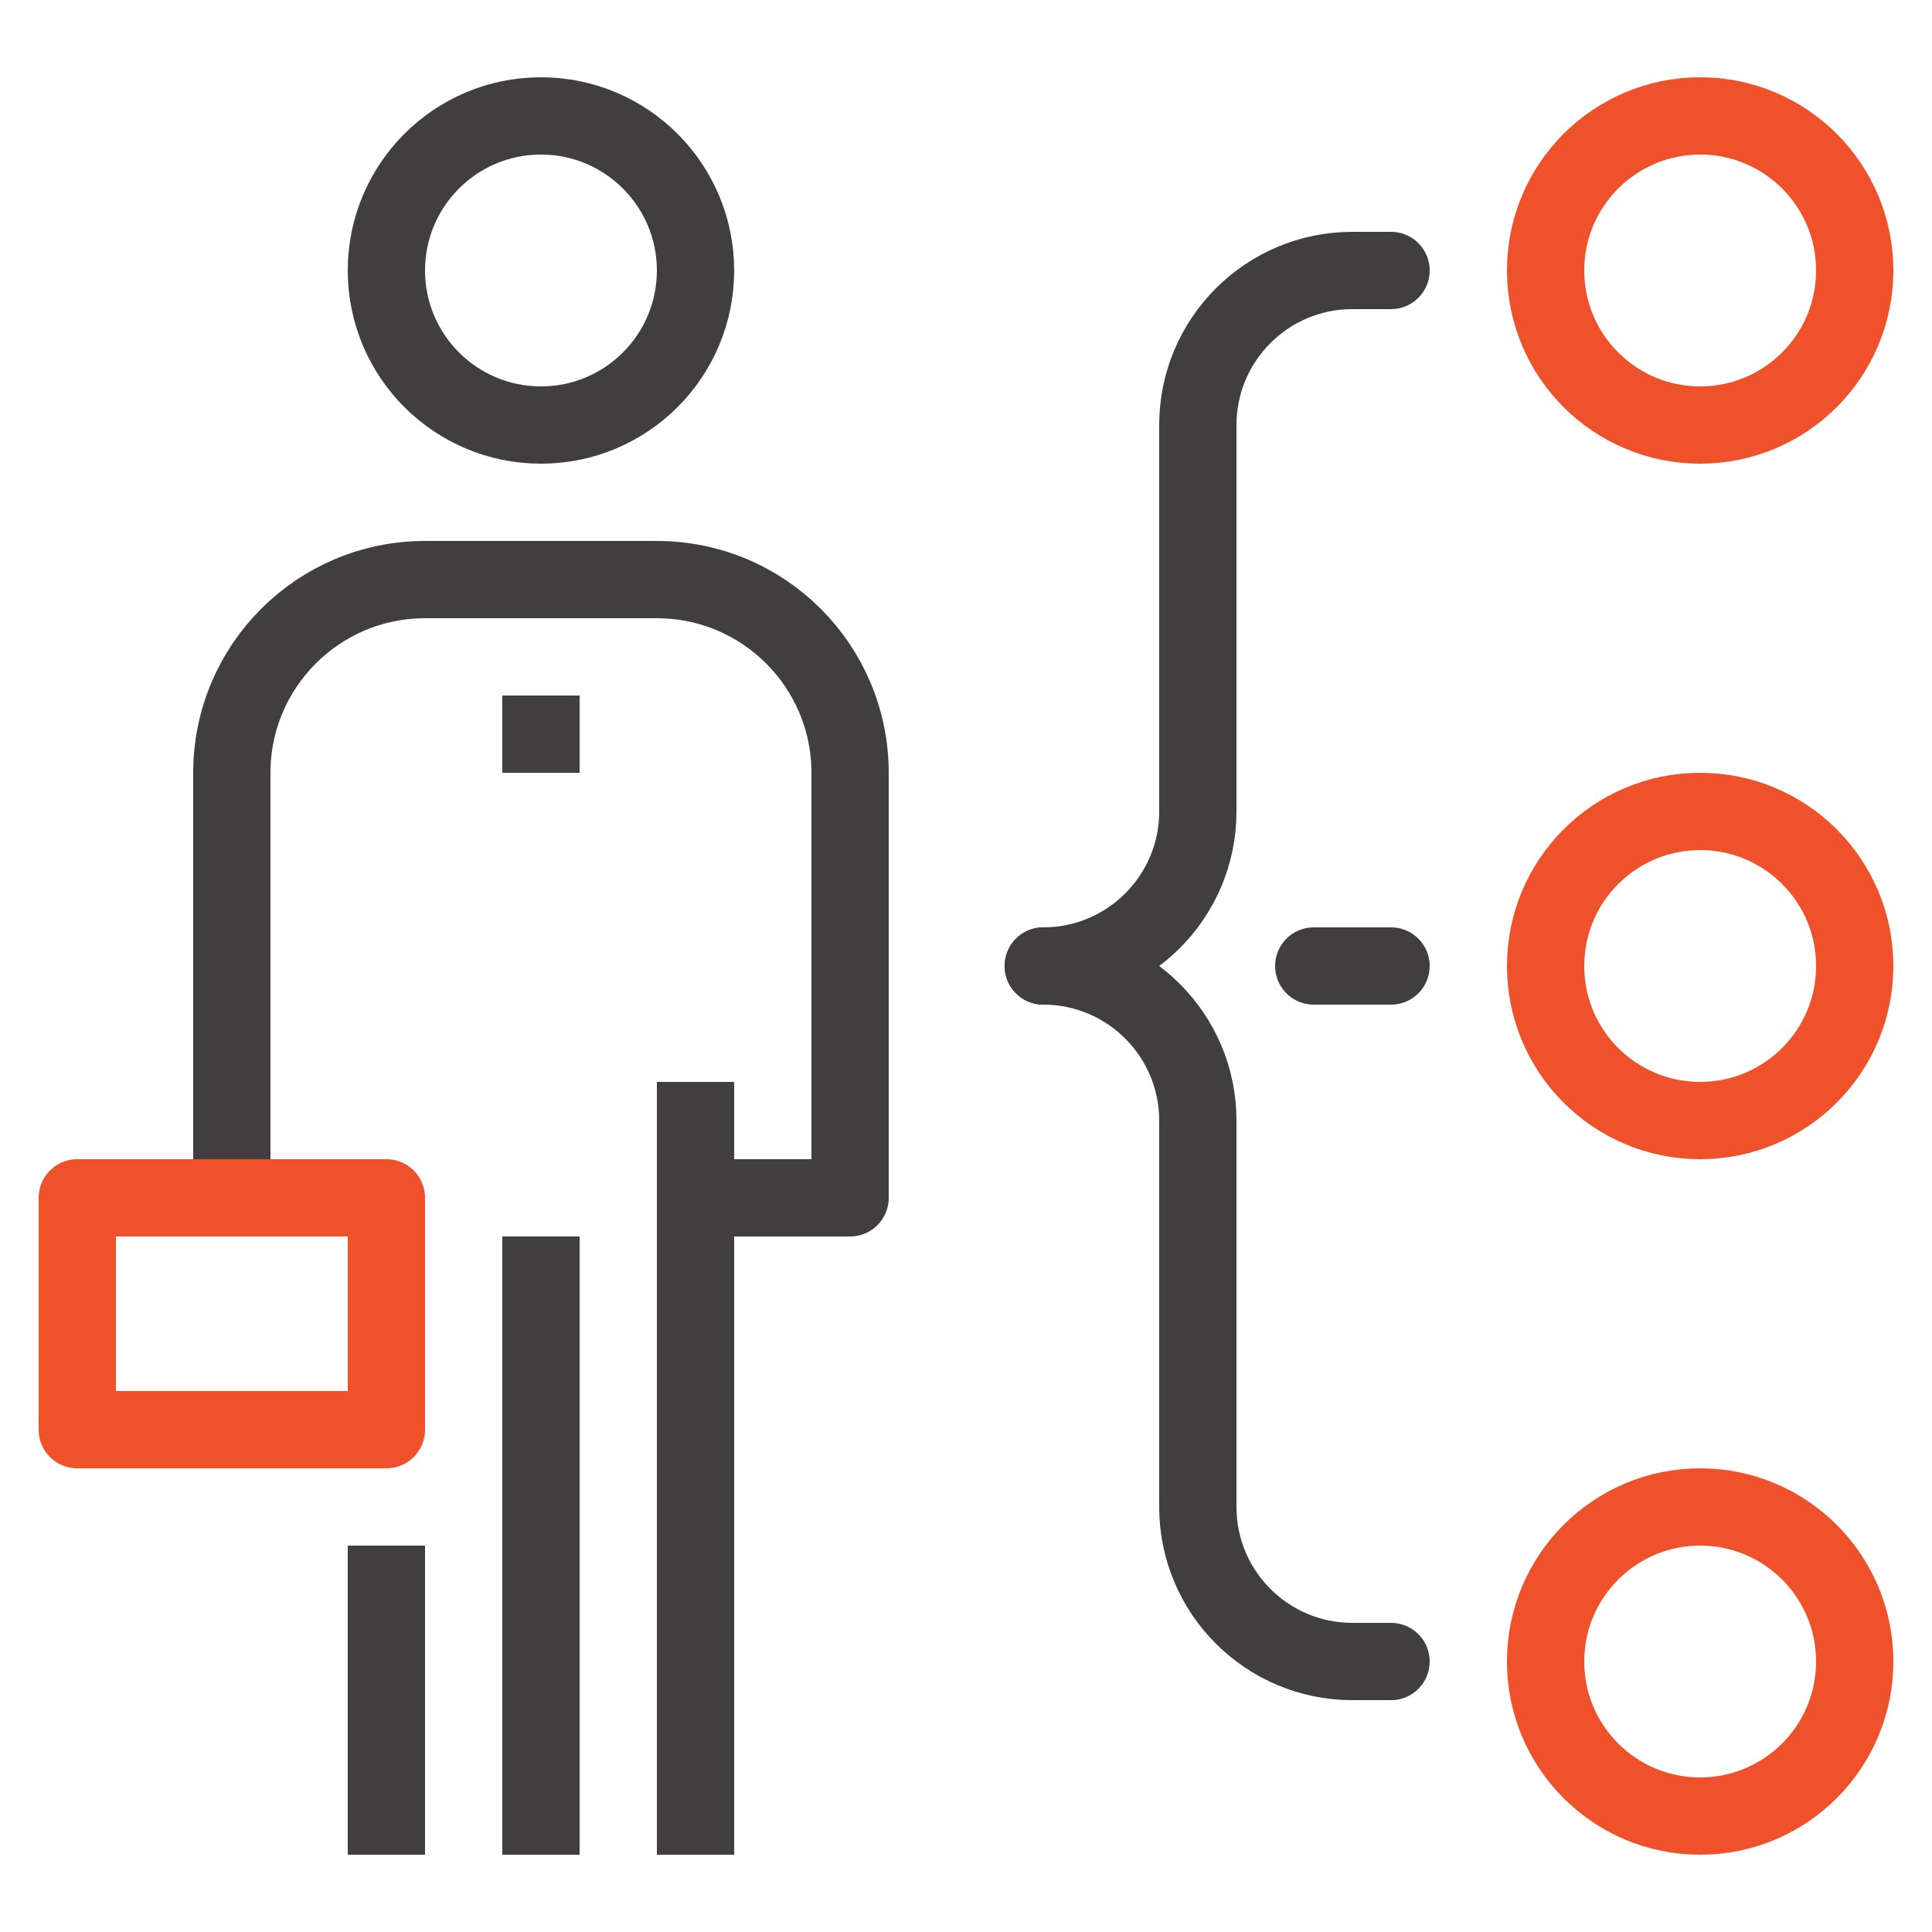 <?xml version="1.0" ?><!DOCTYPE svg  PUBLIC '-//W3C//DTD SVG 1.1//EN'  'http://www.w3.org/Graphics/SVG/1.1/DTD/svg11.dtd'><svg enable-background="new 0 0 50 50" height="50px" id="Layer_1" version="1.1" viewBox="0 0 50 50" width="50px" xml:space="preserve" xmlns="http://www.w3.org/2000/svg" xmlns:xlink="http://www.w3.org/1999/xlink"><g><g><line fill="none" stroke="#403E3E" stroke-linejoin="round" stroke-miterlimit="10" stroke-width="2" x1="18" x2="18" y1="28" y2="48"/><line fill="none" stroke="#403E3E" stroke-linejoin="round" stroke-miterlimit="10" stroke-width="2" x1="10" x2="10" y1="48" y2="40"/><line fill="none" stroke="#403E3E" stroke-linejoin="round" stroke-miterlimit="10" stroke-width="2" x1="14" x2="14" y1="48" y2="32"/><path d="M18,31h4V20    c0-2.761-2.239-5-5-5h-6c-2.761,0-5,2.239-5,5v11h4" fill="none" stroke="#403E3E" stroke-linejoin="round" stroke-miterlimit="10" stroke-width="2"/><circle cx="14" cy="7" fill="none" r="4" stroke="#403E3E" stroke-linejoin="round" stroke-miterlimit="10" stroke-width="2"/><line fill="none" stroke="#403E3E" stroke-linejoin="round" stroke-miterlimit="10" stroke-width="2" x1="14" x2="14" y1="18" y2="20"/><rect fill="none" height="6" stroke="#EF512A" stroke-linejoin="round" stroke-miterlimit="10" stroke-width="2" width="8" x="2" y="31"/></g><g><circle cx="44" cy="7" fill="none" r="4" stroke="#EF512A" stroke-linejoin="round" stroke-miterlimit="10" stroke-width="2"/><circle cx="44" cy="43" fill="none" r="4" stroke="#EF512A" stroke-linejoin="round" stroke-miterlimit="10" stroke-width="2"/><circle cx="44" cy="25" fill="none" r="4" stroke="#EF512A" stroke-linejoin="round" stroke-miterlimit="10" stroke-width="2"/><g><path d="     M27,25c2.209,0,4-1.791,4-4V11c0-2.209,1.791-4,4-4h1" fill="none" stroke="#403E3E" stroke-linecap="round" stroke-linejoin="round" stroke-miterlimit="10" stroke-width="2"/><path d="     M27,25c2.209,0,4,1.791,4,4v10c0,2.209,1.791,4,4,4h1" fill="none" stroke="#403E3E" stroke-linecap="round" stroke-linejoin="round" stroke-miterlimit="10" stroke-width="2"/><line fill="none" stroke="#403E3E" stroke-linecap="round" stroke-linejoin="round" stroke-miterlimit="10" stroke-width="2" x1="36" x2="34" y1="25" y2="25"/></g></g></g></svg>